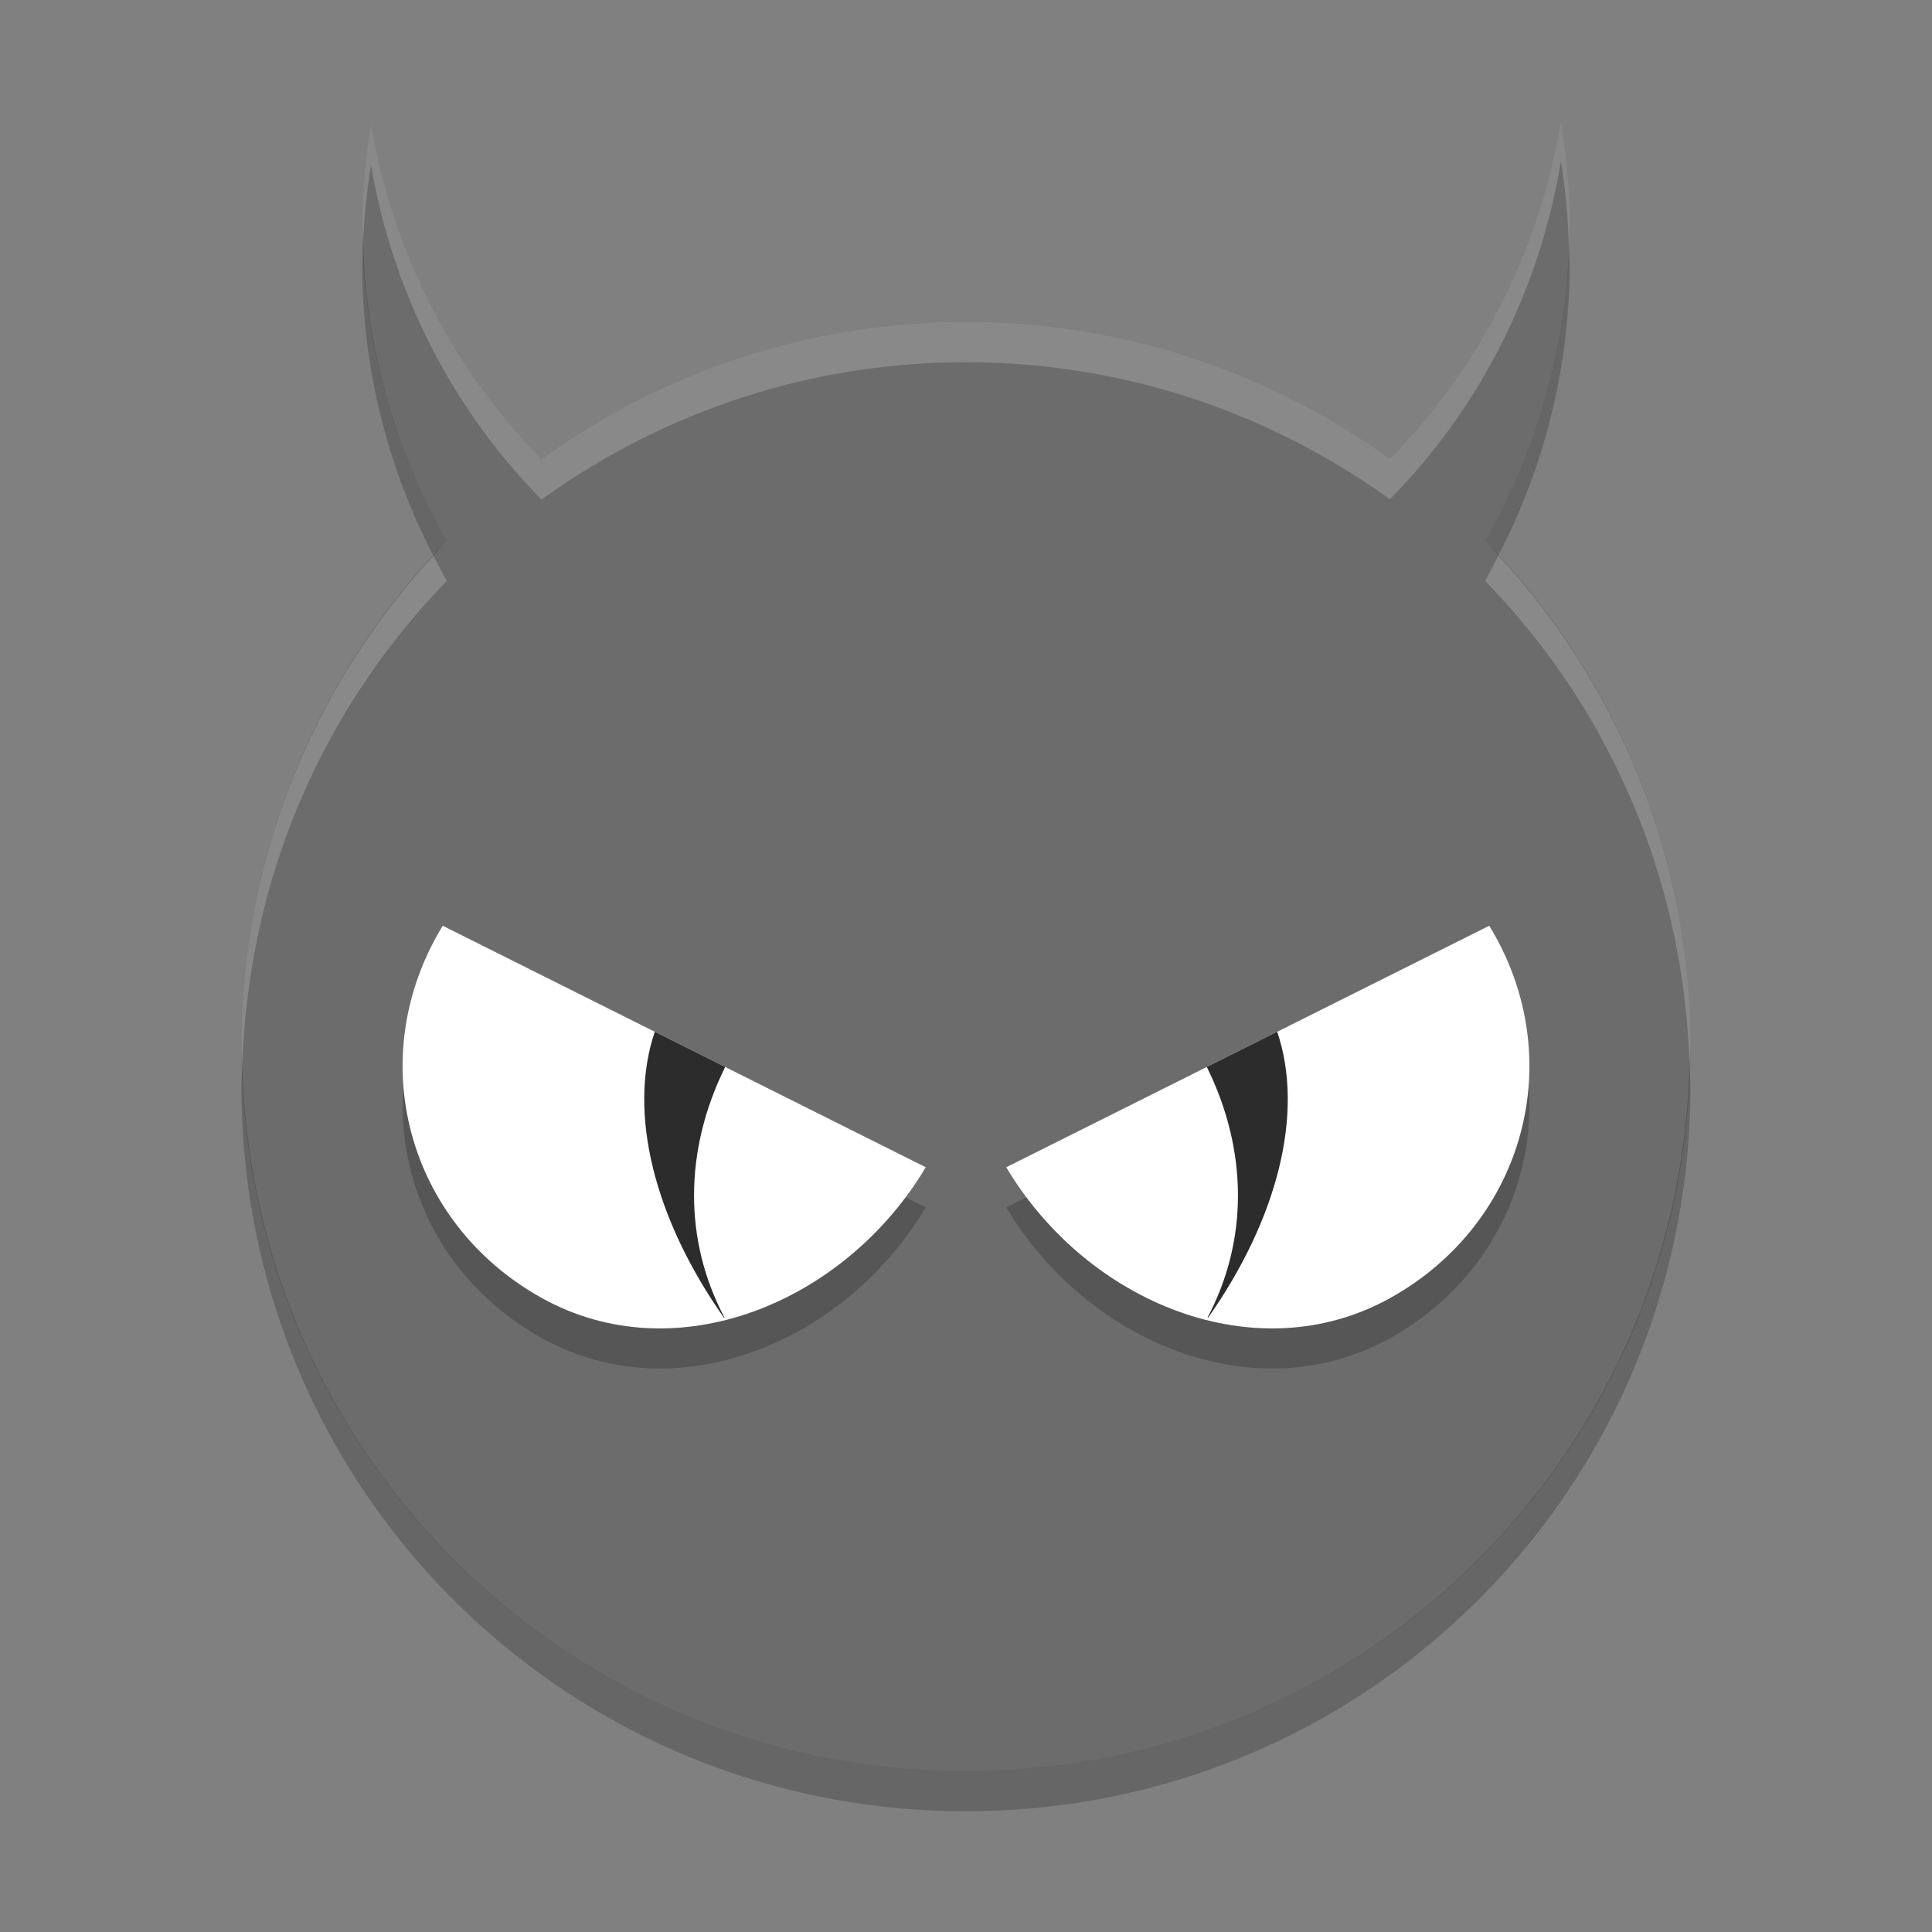 <svg xmlns="http://www.w3.org/2000/svg" width="48" height="48" version="1">
 <rect width="100%" height="100%" fill="#808080" stroke="none"/>
 <path fill="#6c6c6c" d="m38.781 3a15 15.386 0 0 1 -4.25 8.404c-2.959-2.134-6.588-3.404-10.531-3.404-3.948 0-7.582 1.272-10.543 3.412a15 15.386 0 0 1 -4.238 -8.312 15 15.386 0 0 0 -0.219 2.516 15 15.386 0 0 0 2.102 7.819c-3.157 3.239-5.102 7.665-5.102 12.566 0 9.972 8.028 18 18 18s18-8.028 18-18c0-4.901-1.945-9.327-5.102-12.566a15 15.386 0 0 0 2.102 -7.819 15 15.386 0 0 0 -0.219 -2.615z"/>
 <path style="opacity:0.2" d="m 23,29.996 c -2,3.36 -6.207,5.11 -9.552,3.242 C 10.104,31.369 9,27.267 11,23.996 Z"/>
 <path style="fill:#ffffff" d="m 23,29 c -2,3.36 -6.207,5.11 -9.552,3.242 C 10.104,30.373 9,26.271 11,23 Z"/>
 <path style="fill:#2c2c2c" d="m 16.268,25.633 c -0.683,2.02 -0.005,4.657 1.717,7.104 0.005,-10e-4 0.016,0 0.016,0 -1.018,-1.921 -1.008,-4.155 0.016,-6.229 z"/>
 <path fill="#fff" opacity=".2" d="m38.781 3a15 15.386 0 0 1 -4.25 8.404c-2.959-2.134-6.588-3.404-10.531-3.404-3.948 0-7.582 1.272-10.543 3.412a15 15.386 0 0 1 -4.238 -8.312 15 15.386 0 0 0 -0.219 2.516 15 15.386 0 0 0 0.021 0.424 15 15.386 0 0 1 0.197 -1.94 15 15.386 0 0 0 4.238 8.312c2.961-2.139 6.595-3.412 10.543-3.412 3.943 0 7.572 1.27 10.531 3.404a15 15.386 0 0 0 4.25 -8.404 15 15.386 0 0 1 0.199 2.236 15 15.386 0 0 0 0.02 -0.621 15 15.386 0 0 0 -0.219 -2.615zm-1.556 10.801a15 15.386 0 0 1 -0.327 0.633c3.047 3.127 4.948 7.365 5.077 12.064 0.004-0.167 0.025-0.33 0.025-0.498 0-4.724-1.819-8.995-4.775-12.199zm-26.455 0.008c-2.953 3.203-4.77 7.471-4.77 12.191 0 0.168 0.021 0.331 0.025 0.498 0.129-4.699 2.029-8.937 5.077-12.064a15 15.386 0 0 1 -0.332 -0.625z"/>
 <path opacity=".2" d="m9.021 6.039a15 15.386 0 0 0 -0.021 0.576 15 15.386 0 0 0 1.77 7.194c0.113-0.123 0.215-0.256 0.332-0.375a15 15.386 0 0 1 -2.08 -7.395zm29.958 0.197a15 15.386 0 0 1 -2.082 7.198c0.115 0.117 0.216 0.246 0.327 0.367a15 15.386 0 0 0 1.775 -7.186 15 15.386 0 0 0 -0.02 -0.379zm-32.956 20.262c-0.005 0.168-0.025 0.333-0.025 0.502 0 9.972 8.028 18 18 18s18-8.028 18-18c0-0.169-0.021-0.334-0.025-0.502-0.265 9.738-8.171 17.502-17.975 17.502s-17.71-7.764-17.975-17.502z"/>
 <path style="opacity:0.2" d="m 25,29.996 c 2,3.36 6.207,5.11 9.552,3.242 C 37.896,31.369 39,27.267 37,23.996 Z"/>
 <path style="fill:#ffffff" d="m 25,29 c 2,3.36 6.207,5.11 9.552,3.242 C 37.896,30.373 39,26.271 37,23 Z"/>
 <path style="fill:#2c2c2c" d="m 31.732,25.633 c 0.683,2.02 0.005,4.657 -1.717,7.104 -0.005,-10e-4 -0.016,0 -0.016,0 1.018,-1.921 1.008,-4.155 -0.016,-6.229 z"/>
</svg>

